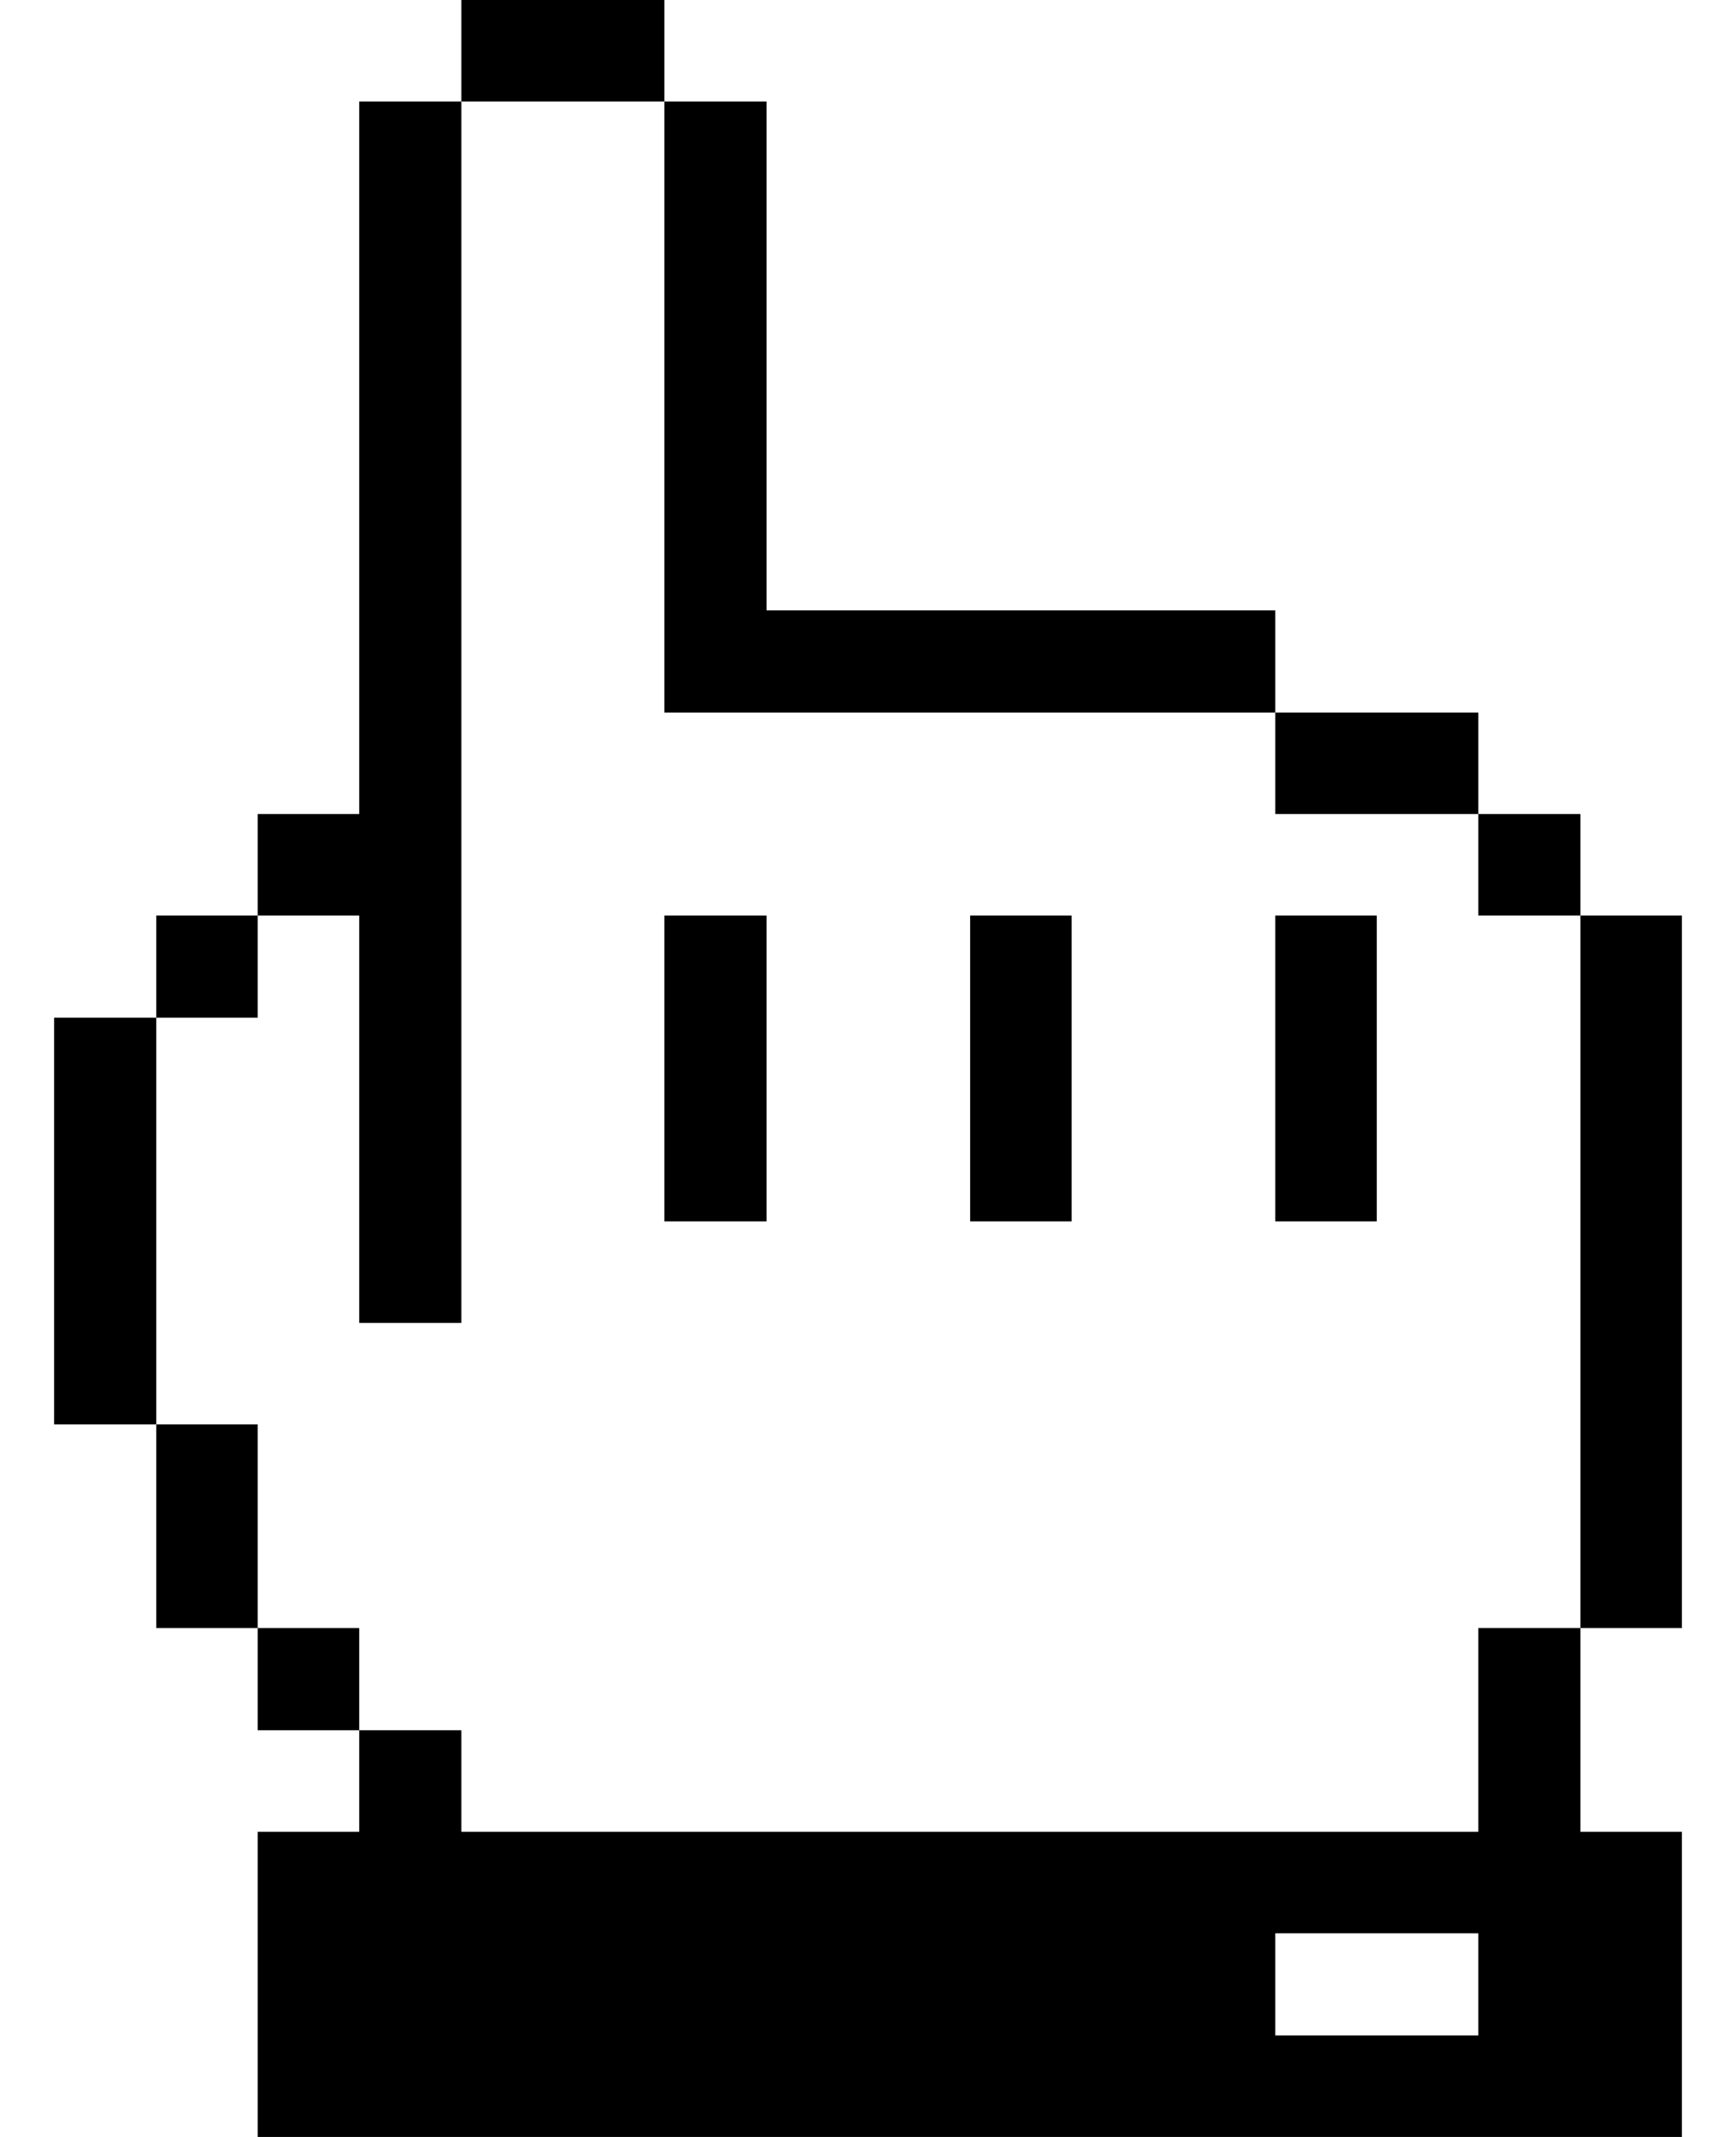 <svg width="26" height="32" viewBox="0 0 26 32" fill="none" xmlns="http://www.w3.org/2000/svg">
<path d="M25.19 13.71H23.67V24.38H25.19V13.71Z" fill="#000001"/>
<path d="M22.14 27.43H6.91V25.91H5.38V27.43H3.86V32H25.19V27.43H23.67V24.38H22.14V27.43ZM22.14 30.48H19.1V28.95H22.14V30.48Z" fill="#000001"/>
<path d="M23.67 12.19H22.14V13.71H23.67V12.19Z" fill="#000001"/>
<path d="M20.62 13.71H19.1V18.29H20.62V13.71Z" fill="#000001"/>
<path d="M22.14 10.67H19.1V12.19H22.14V10.67Z" fill="#000001"/>
<path d="M16.05 13.71H14.53V18.29H16.05V13.71Z" fill="#000001"/>
<path d="M11.48 13.71H9.95V18.29H11.48V13.71Z" fill="#000001"/>
<path d="M9.95 10.67H19.1V9.14H11.48V1.52H9.95V10.67Z" fill="#000001"/>
<path d="M9.95 0H6.91V1.52H9.95V0Z" fill="#000001"/>
<path d="M5.38 19.81H6.91V1.52H5.38V12.19H3.86V13.71H5.38V19.81Z" fill="#000001"/>
<path d="M5.38 24.38H3.86V25.91H5.38V24.38Z" fill="#000001"/>
<path d="M3.86 21.33H2.34V24.38H3.86V21.33Z" fill="#000001"/>
<path d="M3.86 13.71H2.34V15.24H3.86V13.71Z" fill="#000001"/>
<path d="M2.34 15.24H0.81V21.33H2.34V15.24Z" fill="#000001"/>
</svg>
